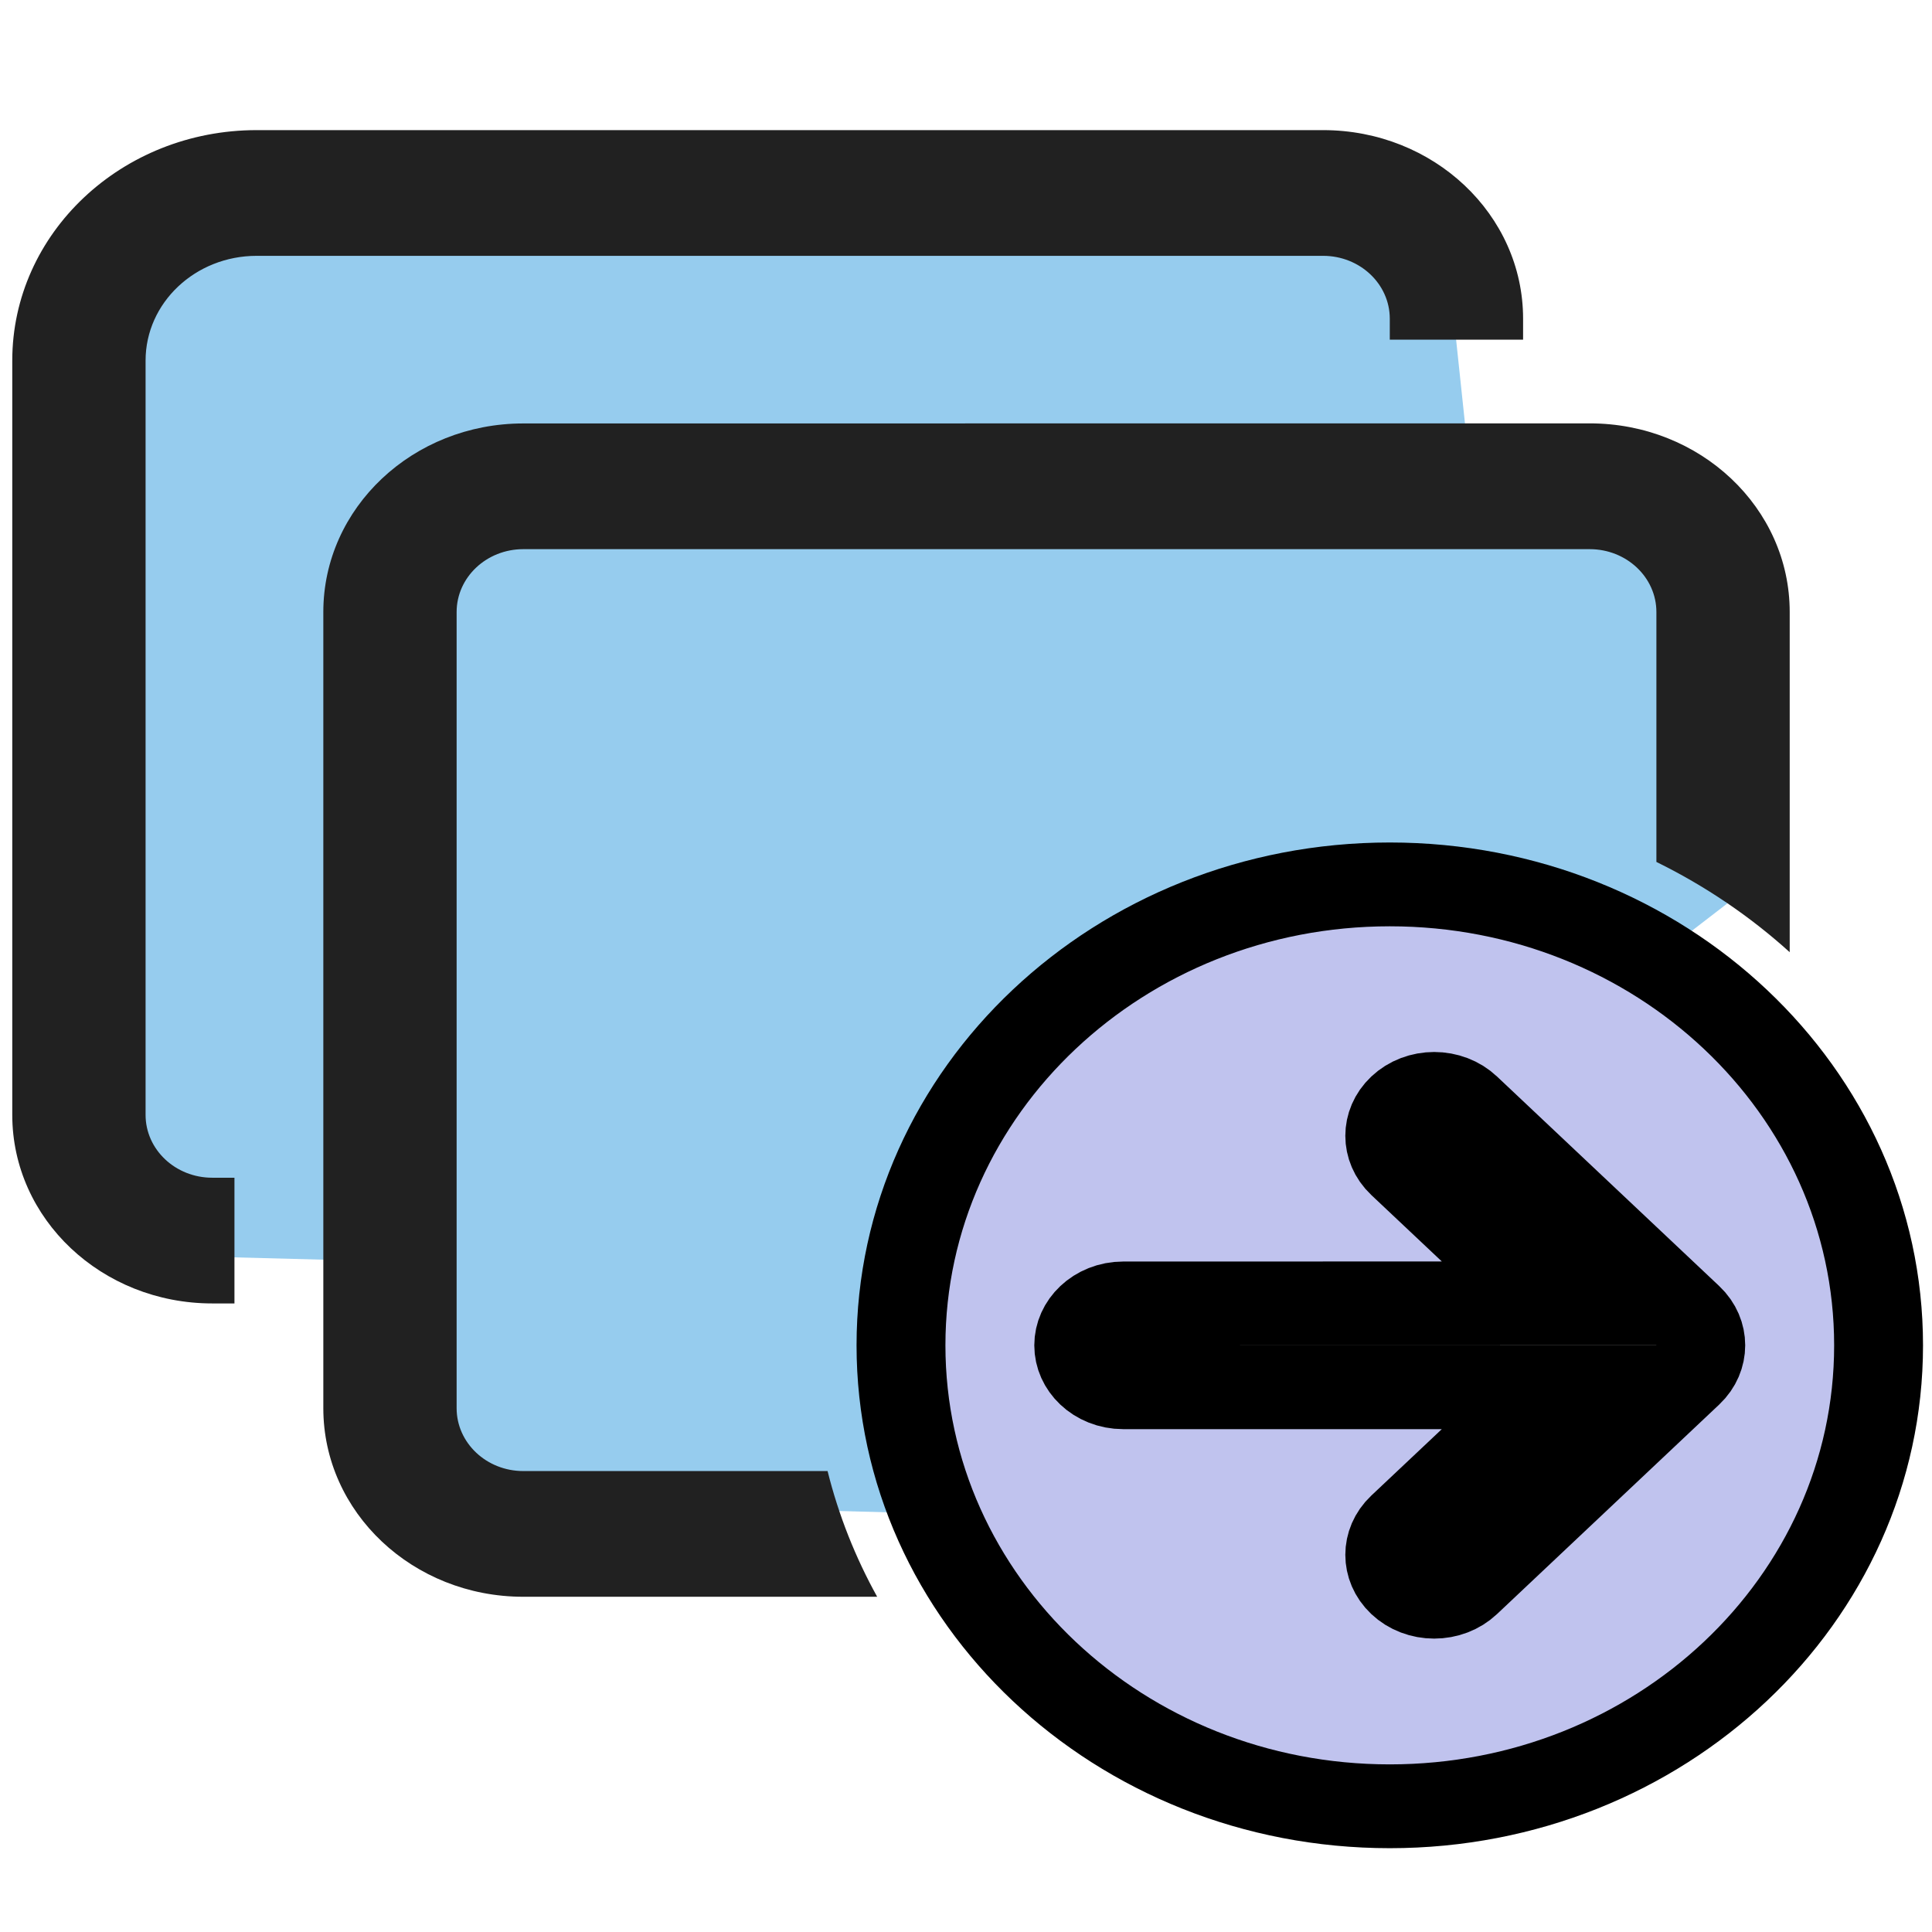 <?xml version="1.0" encoding="UTF-8" standalone="no"?>
<svg
   xmlns:osb="http://www.openswatchbook.org/uri/2009/osb"
   xmlns:dc="http://purl.org/dc/elements/1.1/"
   xmlns:cc="http://creativecommons.org/ns#"
   xmlns:rdf="http://www.w3.org/1999/02/22-rdf-syntax-ns#"
   xmlns:svg="http://www.w3.org/2000/svg"
   xmlns="http://www.w3.org/2000/svg"
   xmlns:sodipodi="http://sodipodi.sourceforge.net/DTD/sodipodi-0.dtd"
   xmlns:inkscape="http://www.inkscape.org/namespaces/inkscape"
   width="256"
   height="256"
   id="svg2"
   version="1.1"
   sodipodi:docname="slide.svg"
   inkscape:version="1.0.2 (e86c8708, 2021-01-15)">
  <sodipodi:namedview
     pagecolor="#ffffff"
     bordercolor="#666666"
     borderopacity="1"
     objecttolerance="10"
     gridtolerance="10"
     guidetolerance="10"
     inkscape:pageopacity="0"
     inkscape:pageshadow="2"
     inkscape:window-width="1920"
     inkscape:window-height="1052"
     id="namedview866"
     showgrid="false"
     inkscape:zoom="1.5117188"
     inkscape:cx="290.07866"
     inkscape:cy="106.40182"
     inkscape:window-x="0"
     inkscape:window-y="28"
     inkscape:window-maximized="0"
     inkscape:current-layer="svg2"
     inkscape:document-rotation="0"
     inkscape:snap-page="true" />
  <defs
     id="defs4">
    <linearGradient
       id="linearGradient2279"
       osb:paint="solid">
      <stop
         style="stop-color:#000000;stop-opacity:1;"
         offset="0"
         id="stop2277" />
    </linearGradient>
    <clipPath
       id="clipPath5383"
       clipPathUnits="userSpaceOnUse">
      <path
         id="path5385"
         d="m 24.333,46 26.167,0 0,-23 -26.167,0 0,23 z" />
    </clipPath>
    <clipPath
       id="clipPath5359"
       clipPathUnits="userSpaceOnUse">
      <path
         id="path5361"
         d="m 18,43 28,0 0,-28 -28,0 0,28 z" />
    </clipPath>
    <clipPath
       id="clipPath5347"
       clipPathUnits="userSpaceOnUse">
      <path
         id="path5349"
         d="M 0,64 64,64 64,0 0,0 0,64 Z" />
    </clipPath>
    <clipPath
       id="clipPath5478"
       clipPathUnits="userSpaceOnUse">
      <path
         id="path5480"
         d="m 24.333,46 26.167,0 0,-23 -26.167,0 0,23 z" />
    </clipPath>
    <clipPath
       id="clipPath5454"
       clipPathUnits="userSpaceOnUse">
      <path
         id="path5456"
         d="m 18,43 28,0 0,-28 -28,0 0,28 z" />
    </clipPath>
    <clipPath
       id="clipPath5442"
       clipPathUnits="userSpaceOnUse">
      <path
         id="path5444"
         d="M 0,64 64,64 64,0 0,0 0,64 Z" />
    </clipPath>
    <clipPath
       id="clipPath5549"
       clipPathUnits="userSpaceOnUse">
      <path
         id="path5551"
         d="m 12.287,54 39.425,0 0,-48 -39.425,0 0,48 z" />
    </clipPath>
    <clipPath
       id="clipPath5537"
       clipPathUnits="userSpaceOnUse">
      <path
         id="path5539"
         d="M 0,64 64,64 64,0 0,0 0,64 Z" />
    </clipPath>
    <clipPath
       id="clipPath3416"
       clipPathUnits="userSpaceOnUse">
      <path
         id="path3418"
         d="M 0,64 64,64 64,0 0,0 0,64 Z" />
    </clipPath>
    <clipPath
       id="clipPath3428"
       clipPathUnits="userSpaceOnUse">
      <path
         id="path3430"
         d="m 9,44.364 46,0 L 55,16 9,16 9,44.364 Z" />
    </clipPath>
  </defs>
  <g
     id="g2405"
     transform="matrix(11.776,0,0,11.105,-4357.661,-1232.226)">
    <path
       style="fill:#96ccee;fill-opacity:1;stroke:none;stroke-width:1px;stroke-linecap:butt;stroke-linejoin:miter;stroke-opacity:1"
       d="m 371.393,114.056 -0.579,1.571 0.248,9.426 1.577,0.91 1.881,0.052 0.097,2.841 5.953,0.165 8.91,-7.278 -0.476,-4.298 -1.736,-0.579 -0.661,-0.083 -0.248,-2.481 -1.24,-1.406 -12.817,0.248 z"
       id="path2267"
       sodipodi:nodetypes="ccccccccccccccc" />
    <g
       id="g2366"
       transform="translate(78.877,-25.081)">
      <path
         d="m 293.807,151.595 h -0.25 c -1.243,0 -2.25,-1.007 -2.25,-2.25 v -9 c 0,-1.519 1.231,-2.75 2.75,-2.75 h 12 c 1.243,0 2.25,1.007 2.25,2.25 v 0.25 h -1.5 v -0.25 c 0,-0.414 -0.336,-0.75 -0.75,-0.75 h -12 c -0.69,0 -1.25,0.56 -1.25,1.25 v 9 c 0,0.414 0.336,0.75 0.75,0.75 h 0.25 z"
         fill="#212121"
         id="path1664" />
      <path
         d="m 297.057,141.095 c -1.243,0 -2.25,1.007 -2.25,2.25 v 9.5 c 0,1.243 1.007,2.25 2.25,2.25 h 3.982 c -0.245,-0.469 -0.434,-0.972 -0.558,-1.5 h -3.424 c -0.414,0 -0.75,-0.336 -0.75,-0.75 v -9.5 c 0,-0.414 0.336,-0.75 0.75,-0.75 h 12 c 0.414,0 0.75,0.336 0.75,0.75 v 2.982 c 0.551,0.287 1.056,0.651 1.5,1.077 v -4.06 c 0,-1.243 -1.007,-2.25 -2.25,-2.25 z"
         fill="#212121"
         id="path1666" />
      <path
         d="m 312.307,152.095 c 0,3.038 -2.462,5.5 -5.5,5.5 -3.038,0 -5.5,-2.462 -5.5,-5.5 0,-3.038 2.462,-5.5 5.5,-5.5 3.038,0 5.5,2.462 5.5,5.5 z m -8.5,-0.5 c -0.276,0 -0.5,0.224 -0.5,0.5 0,0.276 0.224,0.5 0.5,0.5 h 4.793 l -1.647,1.646 c -0.195,0.195 -0.195,0.512 0,0.707 0.195,0.195 0.512,0.195 0.707,0 l 2.5,-2.5 c 0.195,-0.195 0.195,-0.512 0,-0.707 l -2.5,-2.5 c -0.195,-0.195 -0.512,-0.195 -0.707,0 -0.195,0.195 -0.195,0.512 0,0.707 l 1.647,1.646 z"
         fill="#212121"
         id="path1668"
         style="fill:#c0c3ee;fill-opacity:1;stroke:#000000;stroke-opacity:1" />
    </g>
  </g>
</svg>
